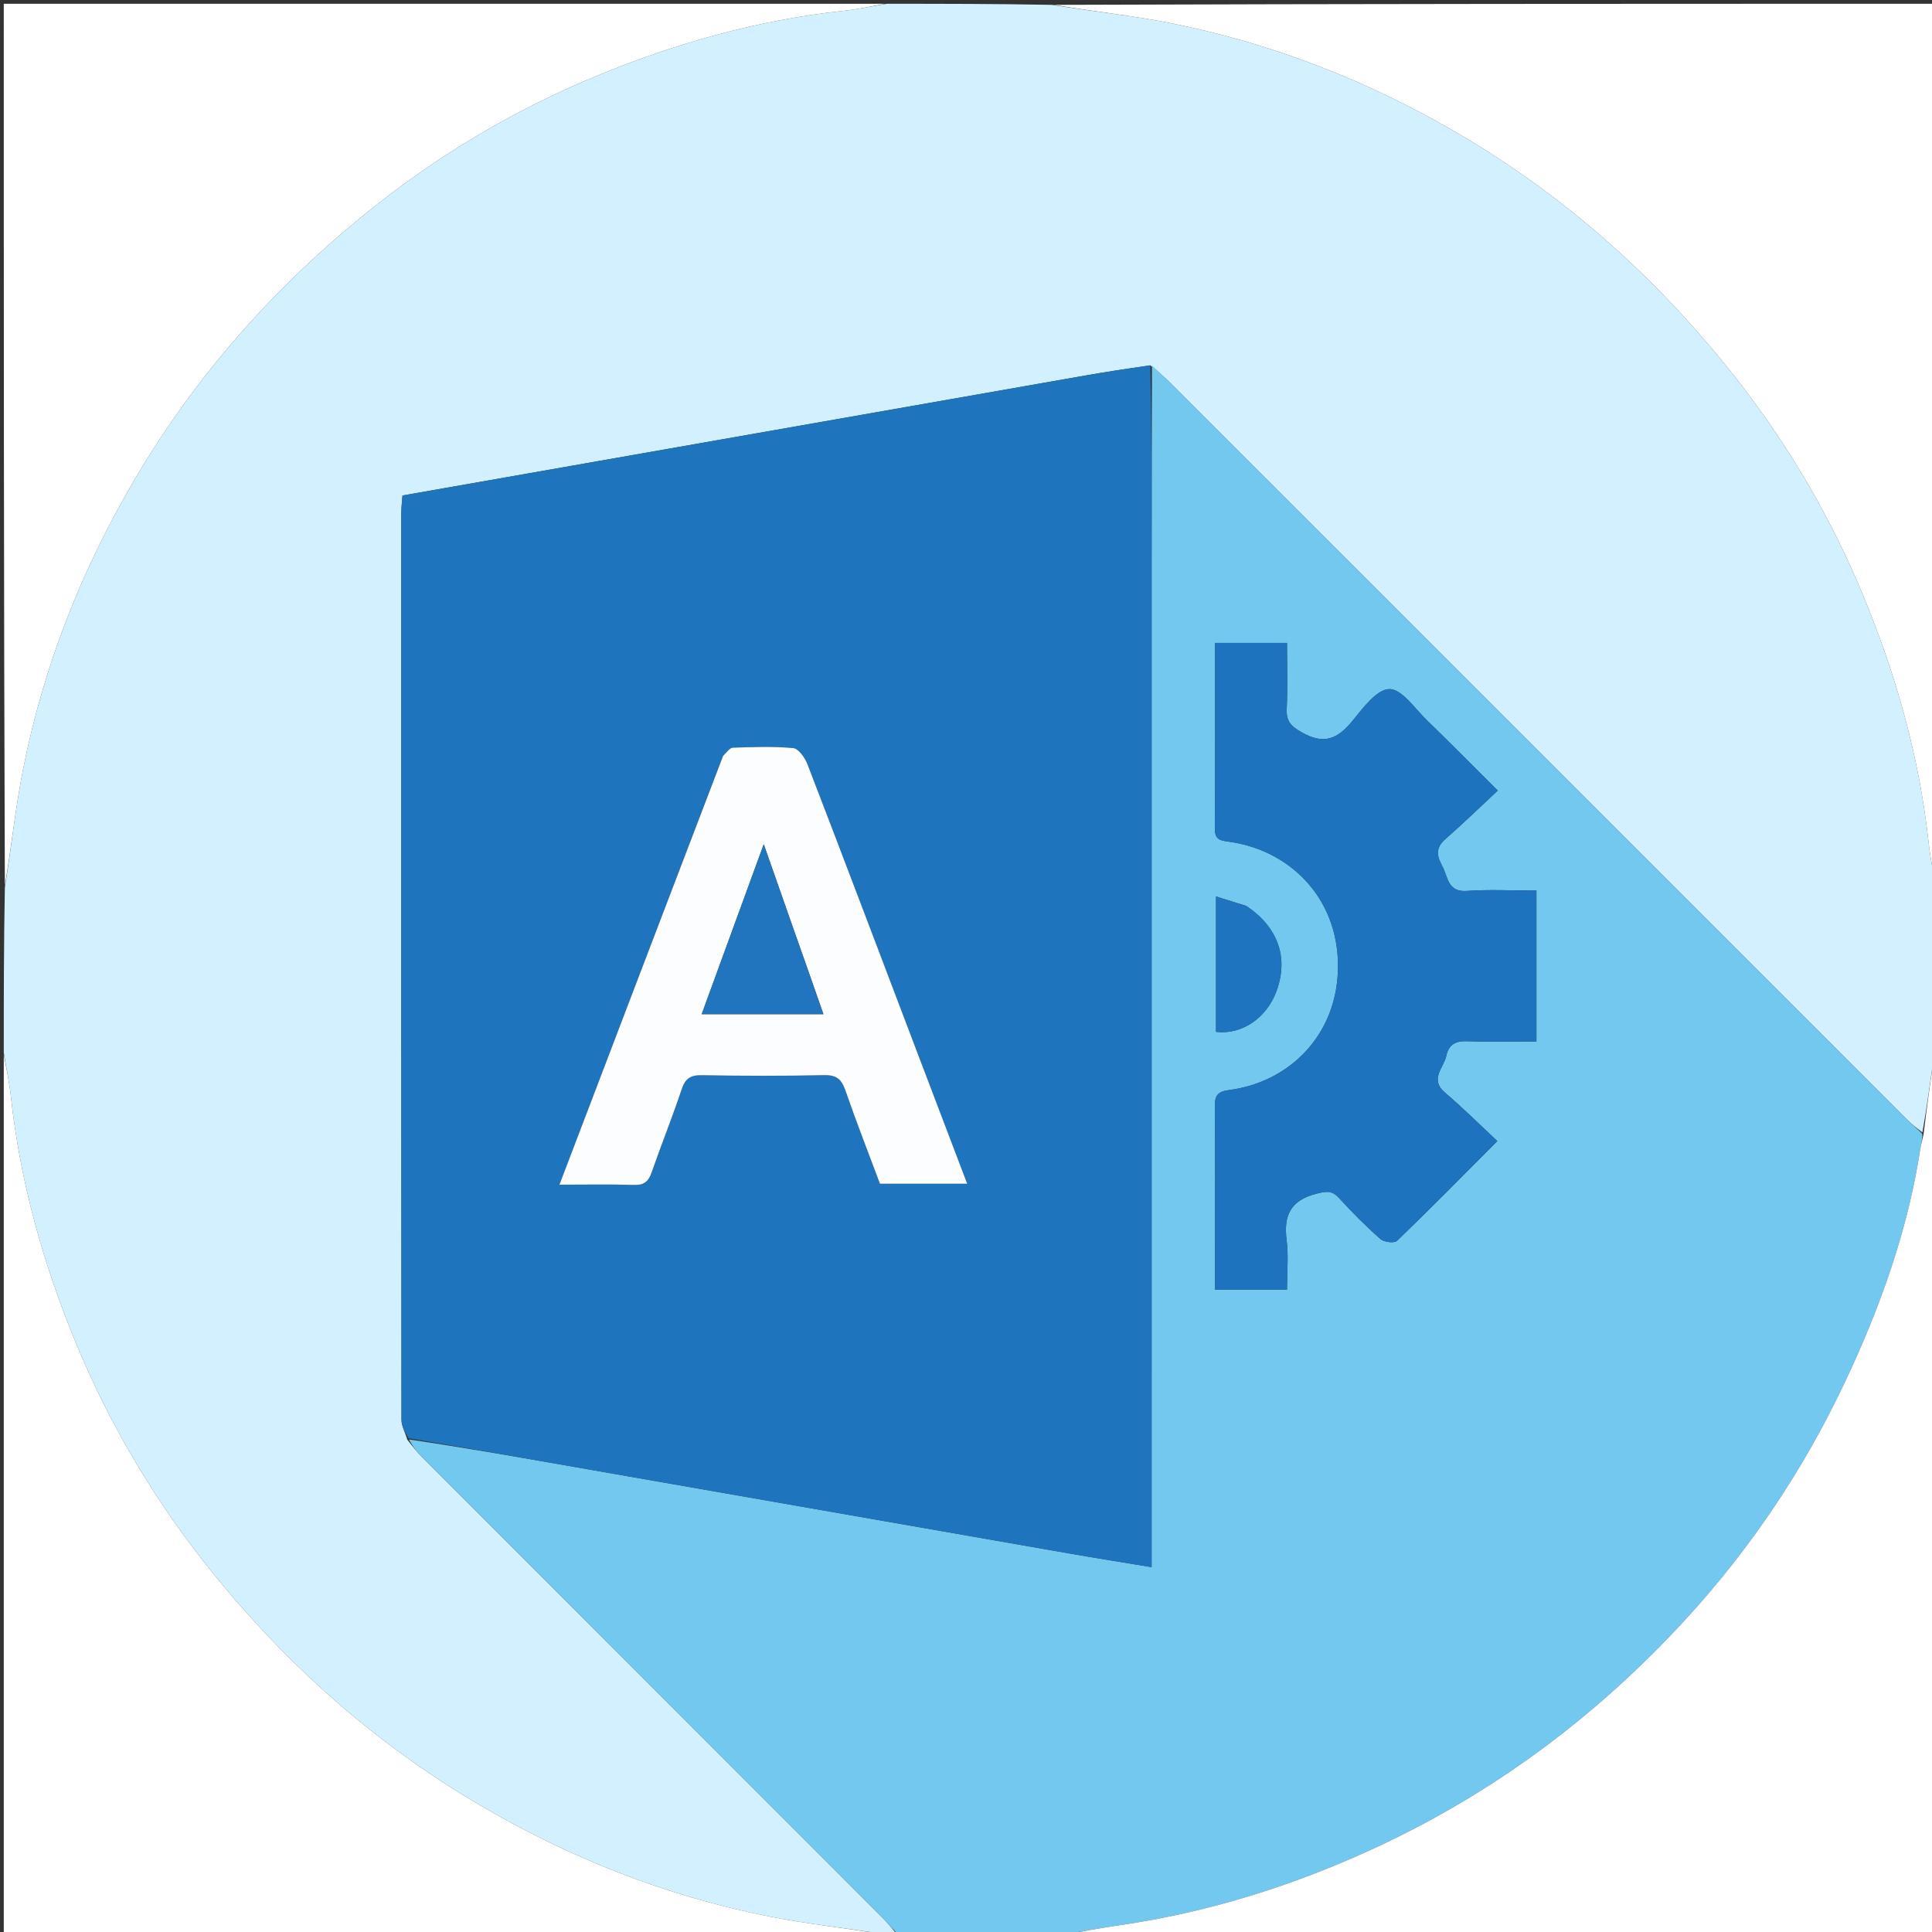 <svg version="1.1" id="Layer_1" xmlns="http://www.w3.org/2000/svg" xmlns:xlink="http://www.w3.org/1999/xlink" x="0px" y="0px"
	 width="100%" viewBox="0 0 512 512" enable-background="new 0 0 512 512" xml:space="preserve">
<rect x="0" y="0" width="512" height="512" fill="#333333" stroke="none"/>
<path fill="#D2F0FF" opacity="1" stroke="none" 
	d="
M238,513 
	C237.25,513 236.5,513 235.082,512.714 
	C224.287,510.953 214.075,509.907 204.048,507.923 
	C176.451,502.461 150.613,492.274 126.407,477.933 
	C99.41,461.938 76.329,441.466 56.597,417.126 
	C41.542,398.556 29.378,378.238 20.238,356.185 
	C11.509,335.125 5.346,313.325 2.88,290.568 
	C2.459,286.69 1.637,282.855 1,279 
	C1,264.646 1,250.292 1.286,235.176 
	C3.047,224.287 4.093,214.075 6.077,204.048 
	C11.539,176.451 21.726,150.613 36.067,126.407 
	C52.062,99.41 72.534,76.329 96.874,56.597 
	C115.444,41.543 135.762,29.378 157.815,20.238 
	C178.875,11.51 200.675,5.346 223.432,2.88 
	C227.31,2.459 231.145,1.637 235,1 
	C249.354,1 263.708,1 278.824,1.286 
	C289.713,3.047 299.925,4.093 309.952,6.077 
	C337.549,11.539 363.387,21.726 387.593,36.067 
	C414.59,52.062 437.671,72.534 457.403,96.874 
	C472.457,115.444 484.622,135.762 493.762,157.815 
	C502.491,178.875 508.654,200.675 511.12,223.432 
	C511.541,227.31 512.363,231.145 513,235 
	C513,249.354 513,263.708 512.714,278.824 
	C511.545,286.466 510.663,293.347 509.463,300.116 
	C507.896,298.915 506.577,297.895 505.407,296.725 
	C440.356,231.694 375.319,166.65 310.274,101.613 
	C308.649,99.988 306.95,98.436 304.829,96.816 
	C298.794,97.69 293.206,98.54 287.64,99.515 
	C248.68,106.344 209.725,113.199 170.768,120.046 
	C149.501,123.784 128.235,127.522 106.665,131.314 
	C106.545,132.991 106.349,134.451 106.349,135.911 
	C106.334,216.032 106.327,296.153 106.399,376.274 
	C106.401,377.919 107.347,379.563 107.942,381.53 
	C109.349,383.339 110.595,384.897 111.997,386.3 
	C152.707,427.036 193.436,467.753 234.141,508.494 
	C235.535,509.889 236.719,511.493 238,513 
z"/>
<path fill="#73C8F0" opacity="1" stroke="none" 
	d="
M305.286,96.849 
	C306.95,98.436 308.649,99.988 310.274,101.613 
	C375.319,166.65 440.356,231.694 505.407,296.725 
	C506.577,297.895 507.896,298.915 509.441,300.49 
	C509.461,302.096 509.095,303.204 508.922,304.341 
	C505.623,325.995 498.273,346.442 489.019,366.077 
	C478.139,389.162 464.055,410.253 446.685,429.169 
	C422.875,455.099 395.279,475.601 363.242,490.244 
	C342.005,499.951 319.984,506.815 296.868,510.176 
	C291.228,510.996 285.622,512.052 280,513 
	C266.312,513 252.625,513 238.469,513 
	C236.719,511.493 235.535,509.889 234.141,508.494 
	C193.436,467.753 152.707,427.036 111.997,386.3 
	C110.595,384.897 109.349,383.339 108.364,381.467 
	C123.415,383.676 138.13,386.285 152.851,388.863 
	C196.533,396.51 240.215,404.152 283.901,411.775 
	C290.715,412.964 297.549,414.043 305.187,415.307 
	C305.187,412.453 305.187,410.347 305.187,408.24 
	C305.187,321.77 305.182,235.3 305.192,148.829 
	C305.194,131.503 305.253,114.176 305.286,96.849 
M407.17,260.497 
	C407.17,252.55 407.17,244.603 407.17,236.009 
	C400.617,236.009 394.65,235.688 388.734,236.105 
	C383.503,236.474 383.757,232.281 382.188,229.465 
	C380.749,226.882 380.395,224.677 382.992,222.408 
	C387.604,218.378 391.994,214.094 396.916,209.507 
	C390.118,202.743 384.182,196.723 378.111,190.841 
	C374.926,187.755 371.472,182.566 368.2,182.612 
	C364.866,182.659 361.2,187.631 358.411,191.045 
	C354.548,195.774 350.916,197.456 345.045,194.121 
	C342.137,192.468 340.838,191.209 340.992,187.874 
	C341.259,182.11 341.066,176.324 341.066,170.374 
	C334.396,170.374 328.378,170.374 322.003,170.374 
	C322.003,187.114 322.045,203.418 321.963,219.72 
	C321.949,222.548 323.469,222.763 325.705,223.066 
	C341.417,225.199 354.589,237.557 354.585,256.004 
	C354.582,274.421 341.466,286.872 325.687,288.879 
	C322.503,289.284 321.934,290.525 321.955,293.288 
	C322.049,306.113 321.996,318.939 321.995,331.764 
	C321.995,335.035 321.995,338.305 321.995,341.75 
	C328.625,341.75 334.528,341.75 341.066,341.75 
	C341.066,337.172 341.503,332.836 340.965,328.624 
	C340.132,322.1 342.01,318.103 348.792,316.361 
	C351.366,315.7 352.909,315.361 354.829,317.459 
	C358.311,321.264 361.962,324.942 365.826,328.353 
	C366.769,329.186 369.522,329.515 370.237,328.825 
	C378.958,320.417 387.454,311.776 396.807,302.394 
	C391.992,297.906 387.652,293.559 382.984,289.599 
	C378.724,285.984 382.622,282.982 383.299,279.752 
	C383.896,276.897 385.704,275.814 388.732,275.926 
	C394.668,276.148 400.618,275.991 407.17,275.991 
	C407.17,270.725 407.17,266.11 407.17,260.497 
M330.225,240.062 
	C327.708,239.276 325.191,238.489 322.26,237.573 
	C322.26,250.312 322.26,261.897 322.26,273.449 
	C329.159,274.277 335.711,269.743 338.319,262.552 
	C341.474,253.855 338.775,245.816 330.225,240.062 
z"/>
<path fill="#FFFFFF" opacity="1" stroke="none" 
	d="
M280.469,513 
	C285.622,512.052 291.228,510.996 296.868,510.176 
	C319.984,506.815 342.005,499.951 363.242,490.244 
	C395.279,475.601 422.875,455.099 446.685,429.169 
	C464.055,410.253 478.139,389.162 489.019,366.077 
	C498.273,346.442 505.623,325.995 508.922,304.341 
	C509.095,303.204 509.461,302.096 509.759,300.601 
	C510.663,293.347 511.545,286.466 512.714,279.293 
	C513,356.927 513,434.854 513,513 
	C435.646,513 358.292,513 280.469,513 
z"/>
<path fill="#FFFFFF" opacity="1" stroke="none" 
	d="
M234.531,1 
	C231.145,1.637 227.31,2.459 223.432,2.88 
	C200.675,5.346 178.875,11.51 157.815,20.238 
	C135.762,29.378 115.444,41.543 96.874,56.597 
	C72.534,76.329 52.062,99.41 36.067,126.407 
	C21.726,150.613 11.539,176.451 6.077,204.048 
	C4.093,214.075 3.047,224.287 1.286,234.707 
	C1,157.073 1,79.146 1,1 
	C78.687,1 156.375,1 234.531,1 
z"/>
<path fill="#FFFFFF" opacity="1" stroke="none" 
	d="
M513,234.531 
	C512.363,231.145 511.541,227.31 511.12,223.432 
	C508.654,200.675 502.491,178.875 493.762,157.815 
	C484.622,135.762 472.457,115.444 457.403,96.874 
	C437.671,72.534 414.59,52.062 387.593,36.067 
	C363.387,21.726 337.549,11.539 309.952,6.077 
	C299.925,4.093 289.713,3.047 279.293,1.286 
	C356.927,1 434.854,1 513,1 
	C513,78.687 513,156.375 513,234.531 
z"/>
<path fill="#FFFFFF" opacity="1" stroke="none" 
	d="
M1,279.469 
	C1.637,282.855 2.459,286.69 2.88,290.568 
	C5.346,313.325 11.509,335.125 20.238,356.185 
	C29.378,378.238 41.542,398.556 56.597,417.126 
	C76.329,441.466 99.41,461.938 126.407,477.933 
	C150.613,492.274 176.451,502.461 204.048,507.923 
	C214.075,509.907 224.287,510.953 234.707,512.714 
	C157.073,513 79.146,513 1,513 
	C1,435.313 1,357.625 1,279.469 
z"/>
<path fill="#1F74BE" opacity="1" stroke="none" 
	d="
M304.829,96.816 
	C305.253,114.176 305.194,131.503 305.192,148.829 
	C305.182,235.3 305.187,321.77 305.187,408.24 
	C305.187,410.347 305.187,412.453 305.187,415.307 
	C297.549,414.043 290.715,412.964 283.901,411.775 
	C240.215,404.152 196.533,396.51 152.851,388.863 
	C138.13,386.285 123.415,383.676 108.275,381.144 
	C107.347,379.563 106.401,377.919 106.399,376.274 
	C106.327,296.153 106.334,216.032 106.349,135.911 
	C106.349,134.451 106.545,132.991 106.665,131.314 
	C128.235,127.522 149.501,123.784 170.768,120.046 
	C209.725,113.199 248.68,106.344 287.64,99.515 
	C293.206,98.54 298.794,97.69 304.829,96.816 
M191.426,200.73 
	C177.114,238.266 162.802,275.801 148.254,313.956 
	C155.43,313.956 161.736,313.819 168.031,314.021 
	C170.672,314.106 171.848,313.116 172.679,310.733 
	C175.251,303.356 178.167,296.097 180.644,288.69 
	C181.596,285.844 182.95,284.887 185.961,284.94 
	C196.786,285.131 207.62,285.159 218.443,284.927 
	C221.728,284.857 223.032,286.065 224.049,289.001 
	C226.926,297.312 230.138,305.507 233.201,313.705 
	C240.883,313.705 248.301,313.705 256.321,313.705 
	C251.803,301.83 247.439,290.373 243.085,278.912 
	C233.402,253.425 223.76,227.923 213.963,202.479 
	C213.308,200.777 211.608,198.386 210.21,198.254 
	C204.927,197.755 199.565,197.972 194.239,198.144 
	C193.401,198.171 192.6,199.347 191.426,200.73 
z"/>
<path fill="#1E73BE" opacity="1" stroke="none" 
	d="
M407.17,260.996 
	C407.17,266.11 407.17,270.725 407.17,275.991 
	C400.618,275.991 394.668,276.148 388.732,275.926 
	C385.704,275.814 383.896,276.897 383.299,279.752 
	C382.622,282.982 378.724,285.984 382.984,289.599 
	C387.652,293.559 391.992,297.906 396.807,302.394 
	C387.454,311.776 378.958,320.417 370.237,328.825 
	C369.522,329.515 366.769,329.186 365.826,328.353 
	C361.962,324.942 358.311,321.264 354.829,317.459 
	C352.909,315.361 351.366,315.7 348.792,316.361 
	C342.01,318.103 340.132,322.1 340.965,328.624 
	C341.503,332.836 341.066,337.172 341.066,341.75 
	C334.528,341.75 328.625,341.75 321.995,341.75 
	C321.995,338.305 321.995,335.035 321.995,331.764 
	C321.996,318.939 322.049,306.113 321.955,293.288 
	C321.934,290.525 322.503,289.284 325.687,288.879 
	C341.466,286.872 354.582,274.421 354.585,256.004 
	C354.589,237.557 341.417,225.199 325.705,223.066 
	C323.469,222.763 321.949,222.548 321.963,219.72 
	C322.045,203.418 322.003,187.114 322.003,170.374 
	C328.378,170.374 334.396,170.374 341.066,170.374 
	C341.066,176.324 341.259,182.11 340.992,187.874 
	C340.838,191.209 342.137,192.468 345.045,194.121 
	C350.916,197.456 354.548,195.774 358.411,191.045 
	C361.2,187.631 364.866,182.659 368.2,182.612 
	C371.472,182.566 374.926,187.755 378.111,190.841 
	C384.182,196.723 390.118,202.743 396.916,209.507 
	C391.994,214.094 387.604,218.378 382.992,222.408 
	C380.395,224.677 380.749,226.882 382.188,229.465 
	C383.757,232.281 383.503,236.474 388.734,236.105 
	C394.65,235.688 400.617,236.009 407.17,236.009 
	C407.17,244.603 407.17,252.55 407.17,260.996 
z"/>
<path fill="#1F74BF" opacity="1" stroke="none" 
	d="
M330.558,240.244 
	C338.775,245.816 341.474,253.855 338.319,262.552 
	C335.711,269.743 329.159,274.277 322.26,273.449 
	C322.26,261.897 322.26,250.312 322.26,237.573 
	C325.191,238.489 327.708,239.276 330.558,240.244 
z"/>
<path fill="#FCFDFE" opacity="1" stroke="none" 
	d="
M191.604,200.361 
	C192.6,199.347 193.401,198.171 194.239,198.144 
	C199.565,197.972 204.927,197.755 210.21,198.254 
	C211.608,198.386 213.308,200.777 213.963,202.479 
	C223.76,227.923 233.402,253.425 243.085,278.912 
	C247.439,290.373 251.803,301.83 256.321,313.705 
	C248.301,313.705 240.883,313.705 233.201,313.705 
	C230.138,305.507 226.926,297.312 224.049,289.001 
	C223.032,286.065 221.728,284.857 218.443,284.927 
	C207.62,285.159 196.786,285.131 185.961,284.94 
	C182.95,284.887 181.596,285.844 180.644,288.69 
	C178.167,296.097 175.251,303.356 172.679,310.733 
	C171.848,313.116 170.672,314.106 168.031,314.021 
	C161.736,313.819 155.43,313.956 148.254,313.956 
	C162.802,275.801 177.114,238.266 191.604,200.361 
M209.228,243.233 
	C207.073,237.077 204.917,230.921 202.4,223.734 
	C196.694,239.361 191.37,253.94 185.958,268.759 
	C196.863,268.759 207.315,268.759 218.212,268.759 
	C215.212,260.174 212.378,252.064 209.228,243.233 
z"/>
<path fill="#2175BF" opacity="1" stroke="none" 
	d="
M209.386,243.593 
	C212.378,252.064 215.212,260.174 218.212,268.759 
	C207.315,268.759 196.863,268.759 185.958,268.759 
	C191.37,253.94 196.694,239.361 202.4,223.734 
	C204.917,230.921 207.073,237.077 209.386,243.593 
z"/>
</svg>